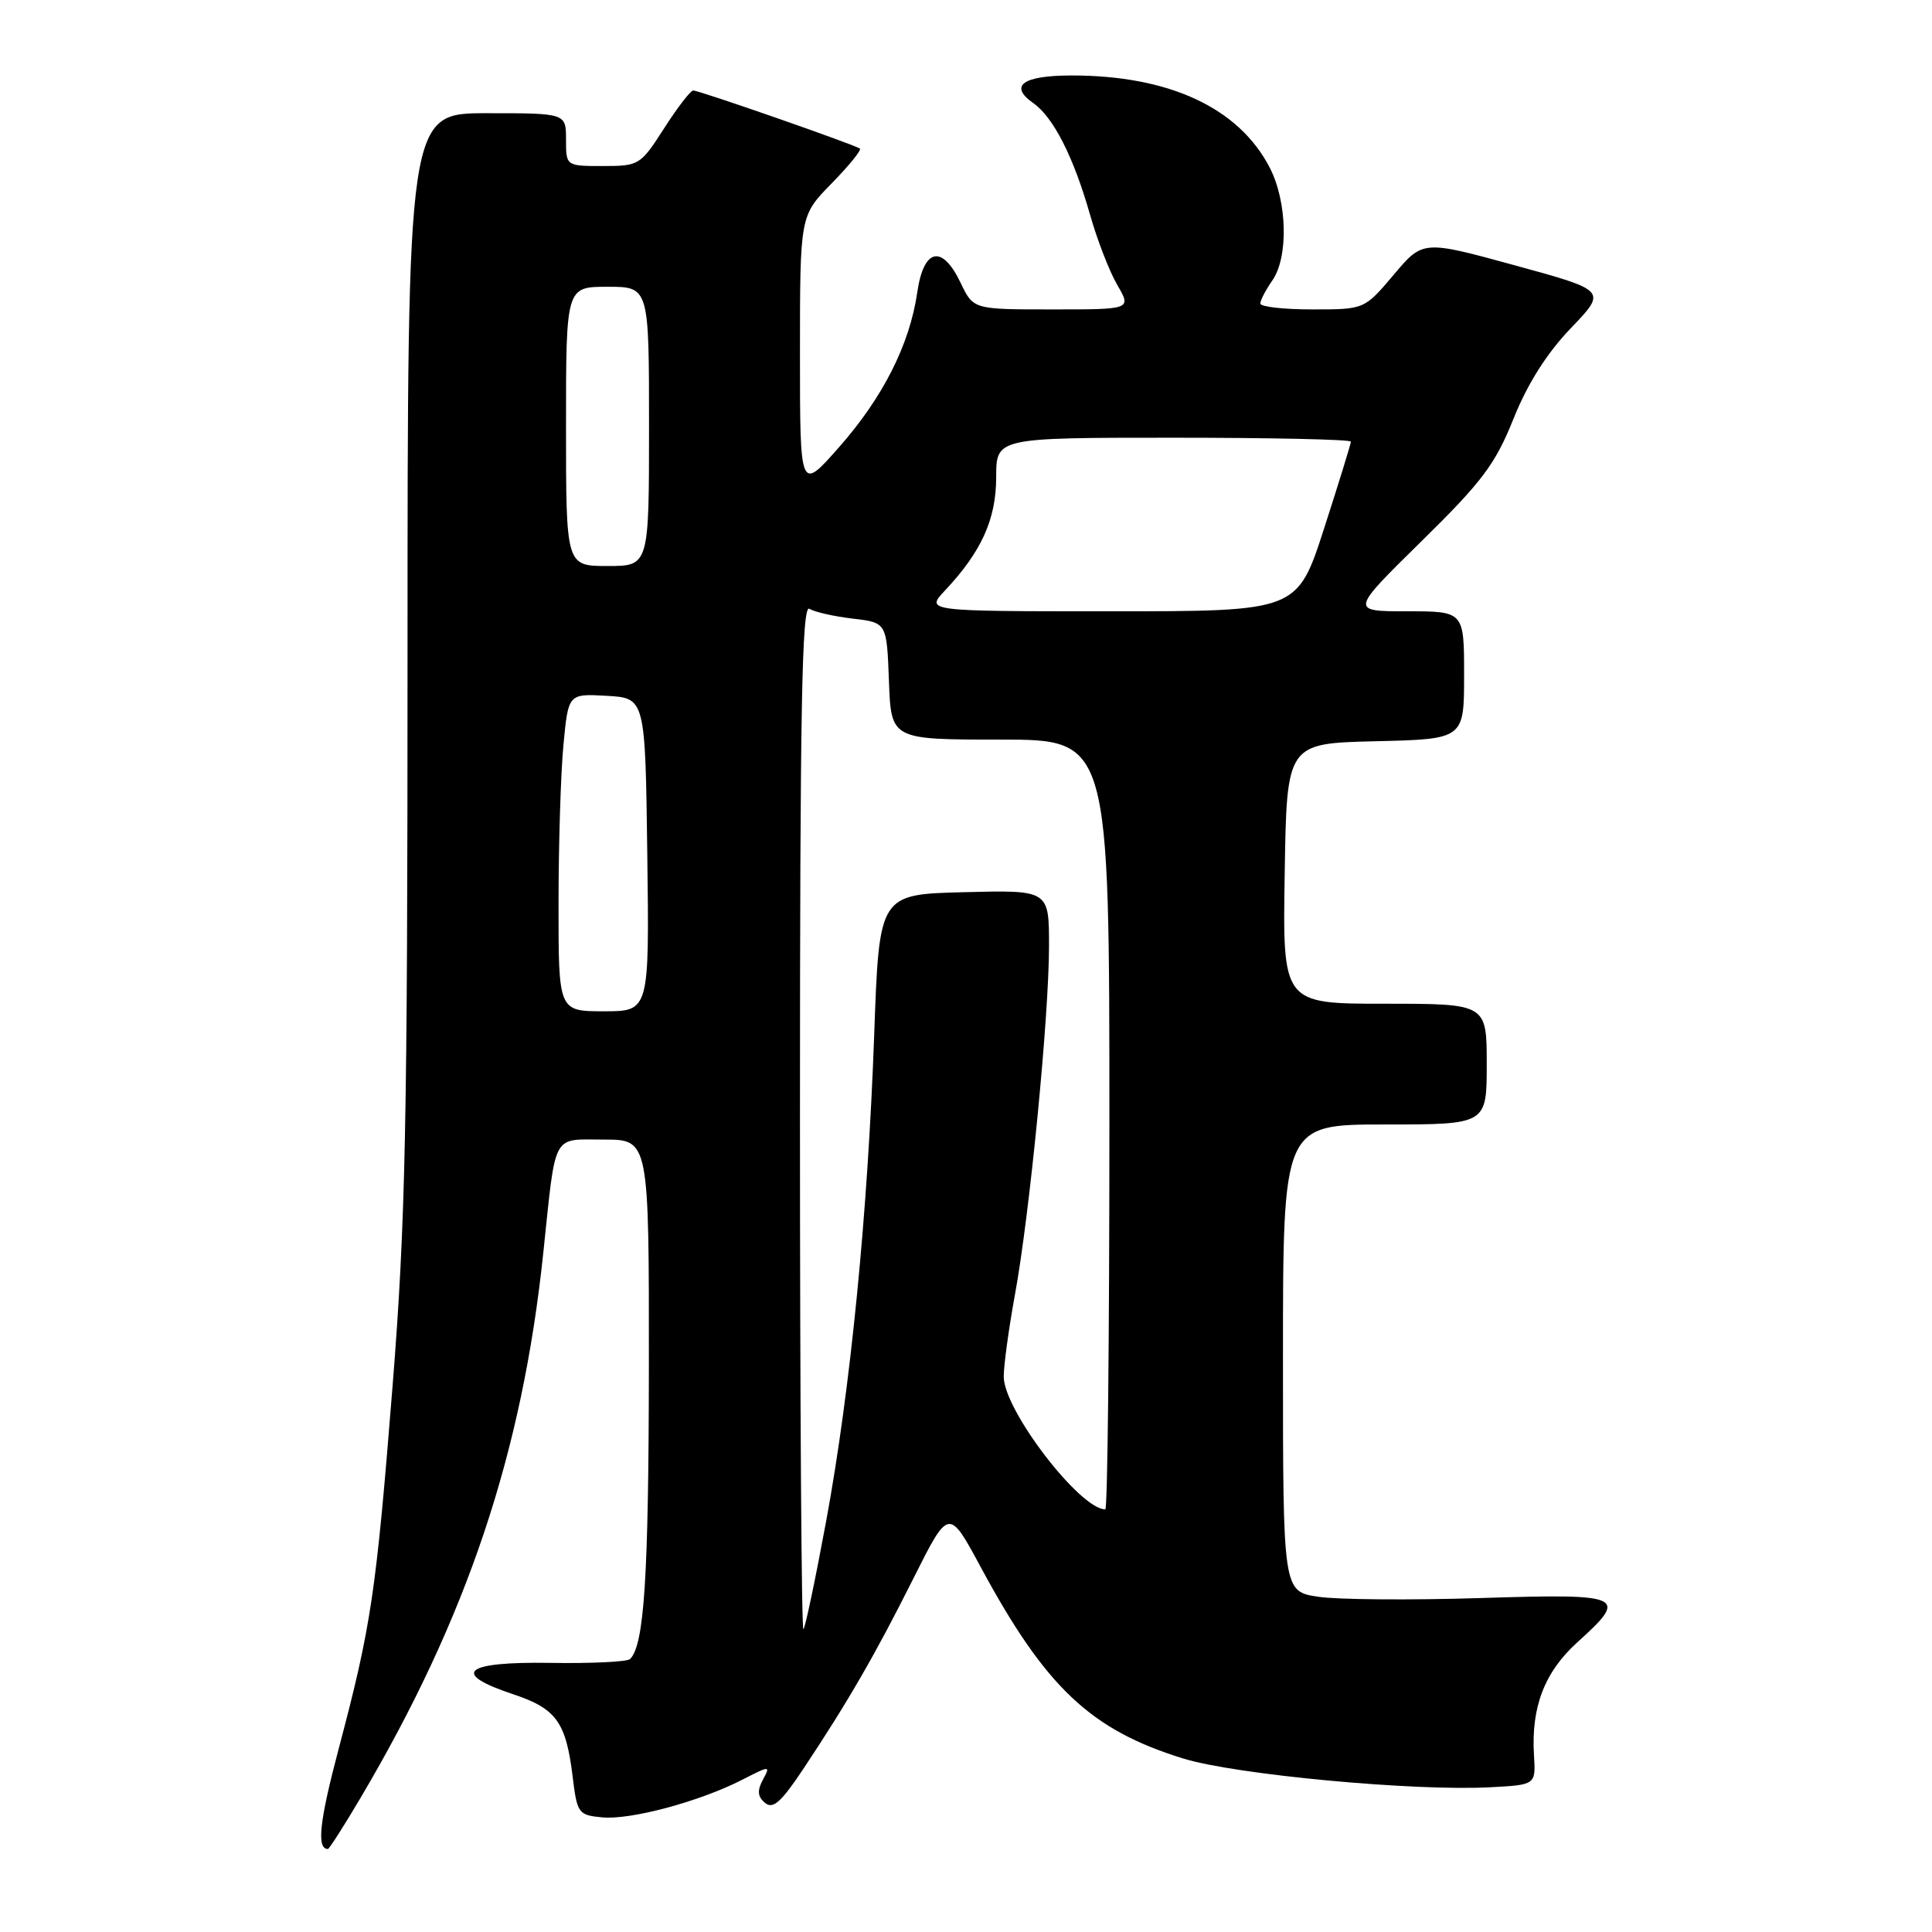 <?xml version="1.0" encoding="UTF-8" standalone="no"?>
<!DOCTYPE svg PUBLIC "-//W3C//DTD SVG 1.1//EN" "http://www.w3.org/Graphics/SVG/1.1/DTD/svg11.dtd" >
<svg xmlns="http://www.w3.org/2000/svg" xmlns:xlink="http://www.w3.org/1999/xlink" version="1.1" viewBox="0 0 256 256">
 <g >
 <path fill="currentColor"
d=" M 47.76 238.25 C 61.88 214.38 69.20 192.56 71.99 166.00 C 73.69 149.84 73.07 151.00 80.02 151.00 C 86.00 151.00 86.00 151.00 85.98 181.25 C 85.95 208.89 85.37 217.98 83.49 219.83 C 83.12 220.20 78.35 220.43 72.91 220.34 C 61.47 220.16 59.63 221.72 68.01 224.50 C 73.71 226.40 75.00 228.18 75.88 235.43 C 76.47 240.28 76.64 240.51 79.77 240.81 C 83.52 241.18 92.65 238.73 98.28 235.86 C 102.08 233.92 102.11 233.92 101.08 235.84 C 100.31 237.28 100.39 238.08 101.38 238.90 C 102.43 239.77 103.53 238.78 106.51 234.29 C 112.42 225.39 115.95 219.28 121.03 209.15 C 125.72 199.80 125.72 199.80 129.94 207.63 C 138.56 223.61 144.50 229.22 156.81 233.02 C 163.71 235.15 187.41 237.37 197.50 236.82 C 203.50 236.50 203.50 236.50 203.26 232.57 C 202.87 226.20 204.66 221.54 209.01 217.61 C 215.85 211.43 215.24 211.15 196.18 211.75 C 186.93 212.04 177.26 211.97 174.68 211.58 C 170.00 210.88 170.00 210.88 170.00 179.94 C 170.00 149.00 170.00 149.00 183.50 149.00 C 197.00 149.00 197.00 149.00 197.00 141.00 C 197.00 133.00 197.00 133.00 183.48 133.00 C 169.95 133.00 169.95 133.00 170.23 115.75 C 170.50 98.50 170.50 98.50 182.25 98.22 C 194.00 97.94 194.00 97.94 194.00 89.47 C 194.00 81.00 194.00 81.00 186.45 81.00 C 178.91 81.00 178.91 81.00 188.32 71.75 C 196.41 63.81 198.13 61.51 200.54 55.50 C 202.40 50.85 204.95 46.82 208.13 43.50 C 212.93 38.50 212.93 38.50 200.73 35.16 C 188.54 31.82 188.54 31.82 184.67 36.41 C 180.79 41.00 180.79 41.00 173.90 41.00 C 170.10 41.00 167.00 40.65 167.00 40.22 C 167.00 39.79 167.71 38.43 168.58 37.18 C 170.74 34.10 170.58 26.74 168.25 22.22 C 164.15 14.29 154.94 10.00 142.01 10.00 C 135.53 10.00 133.63 11.35 136.90 13.65 C 139.58 15.52 142.26 20.80 144.45 28.50 C 145.39 31.80 147.00 35.96 148.04 37.75 C 149.93 41.00 149.93 41.00 139.45 41.00 C 128.97 41.00 128.97 41.00 127.30 37.50 C 124.84 32.34 122.39 32.87 121.54 38.75 C 120.54 45.65 116.98 52.70 111.13 59.31 C 106.00 65.12 106.00 65.12 106.00 46.85 C 106.00 28.58 106.00 28.58 110.19 24.31 C 112.49 21.96 114.18 19.88 113.94 19.69 C 113.31 19.19 92.63 11.98 91.85 11.99 C 91.50 12.00 89.76 14.25 88.00 17.00 C 84.87 21.88 84.68 22.00 79.90 22.00 C 75.00 22.00 75.00 22.00 75.00 18.50 C 75.00 15.00 75.00 15.00 64.50 15.00 C 54.00 15.00 54.00 15.00 54.00 86.88 C 54.00 149.45 53.74 161.97 52.02 183.63 C 49.83 211.14 49.20 215.41 44.87 231.75 C 42.32 241.38 41.93 245.00 43.45 245.00 C 43.62 245.00 45.57 241.96 47.76 238.25 Z  M 106.00 148.11 C 106.00 93.78 106.25 80.04 107.25 80.67 C 107.94 81.10 110.53 81.68 113.00 81.97 C 117.50 82.50 117.50 82.50 117.79 90.25 C 118.08 98.00 118.08 98.00 132.54 98.00 C 147.00 98.00 147.00 98.00 147.00 149.00 C 147.00 177.05 146.76 200.00 146.46 200.00 C 143.09 200.00 133.00 186.83 133.00 182.42 C 133.00 180.90 133.67 176.02 134.48 171.58 C 136.43 160.99 139.00 134.68 139.00 125.33 C 139.00 117.93 139.00 117.93 127.75 118.22 C 116.50 118.50 116.50 118.50 115.84 137.00 C 114.99 160.83 112.69 184.12 109.47 201.56 C 108.06 209.18 106.71 215.63 106.46 215.88 C 106.20 216.13 106.00 185.63 106.00 148.11 Z  M 74.01 119.75 C 74.01 111.91 74.30 102.44 74.66 98.70 C 75.30 91.91 75.30 91.91 80.40 92.20 C 85.50 92.50 85.50 92.50 85.77 113.25 C 86.04 134.00 86.04 134.00 80.02 134.00 C 74.00 134.00 74.00 134.00 74.01 119.75 Z  M 125.21 78.25 C 130.05 73.10 131.99 68.81 132.00 63.25 C 132.00 58.00 132.00 58.00 155.50 58.00 C 168.43 58.00 179.00 58.23 179.00 58.52 C 179.00 58.80 177.40 63.98 175.45 70.02 C 171.90 81.00 171.90 81.00 147.26 81.00 C 122.63 81.00 122.63 81.00 125.21 78.25 Z  M 75.00 56.50 C 75.00 38.00 75.00 38.00 80.50 38.00 C 86.00 38.00 86.00 38.00 86.00 56.50 C 86.00 75.00 86.00 75.00 80.50 75.00 C 75.00 75.00 75.00 75.00 75.00 56.50 Z "/>
</g>
</svg>